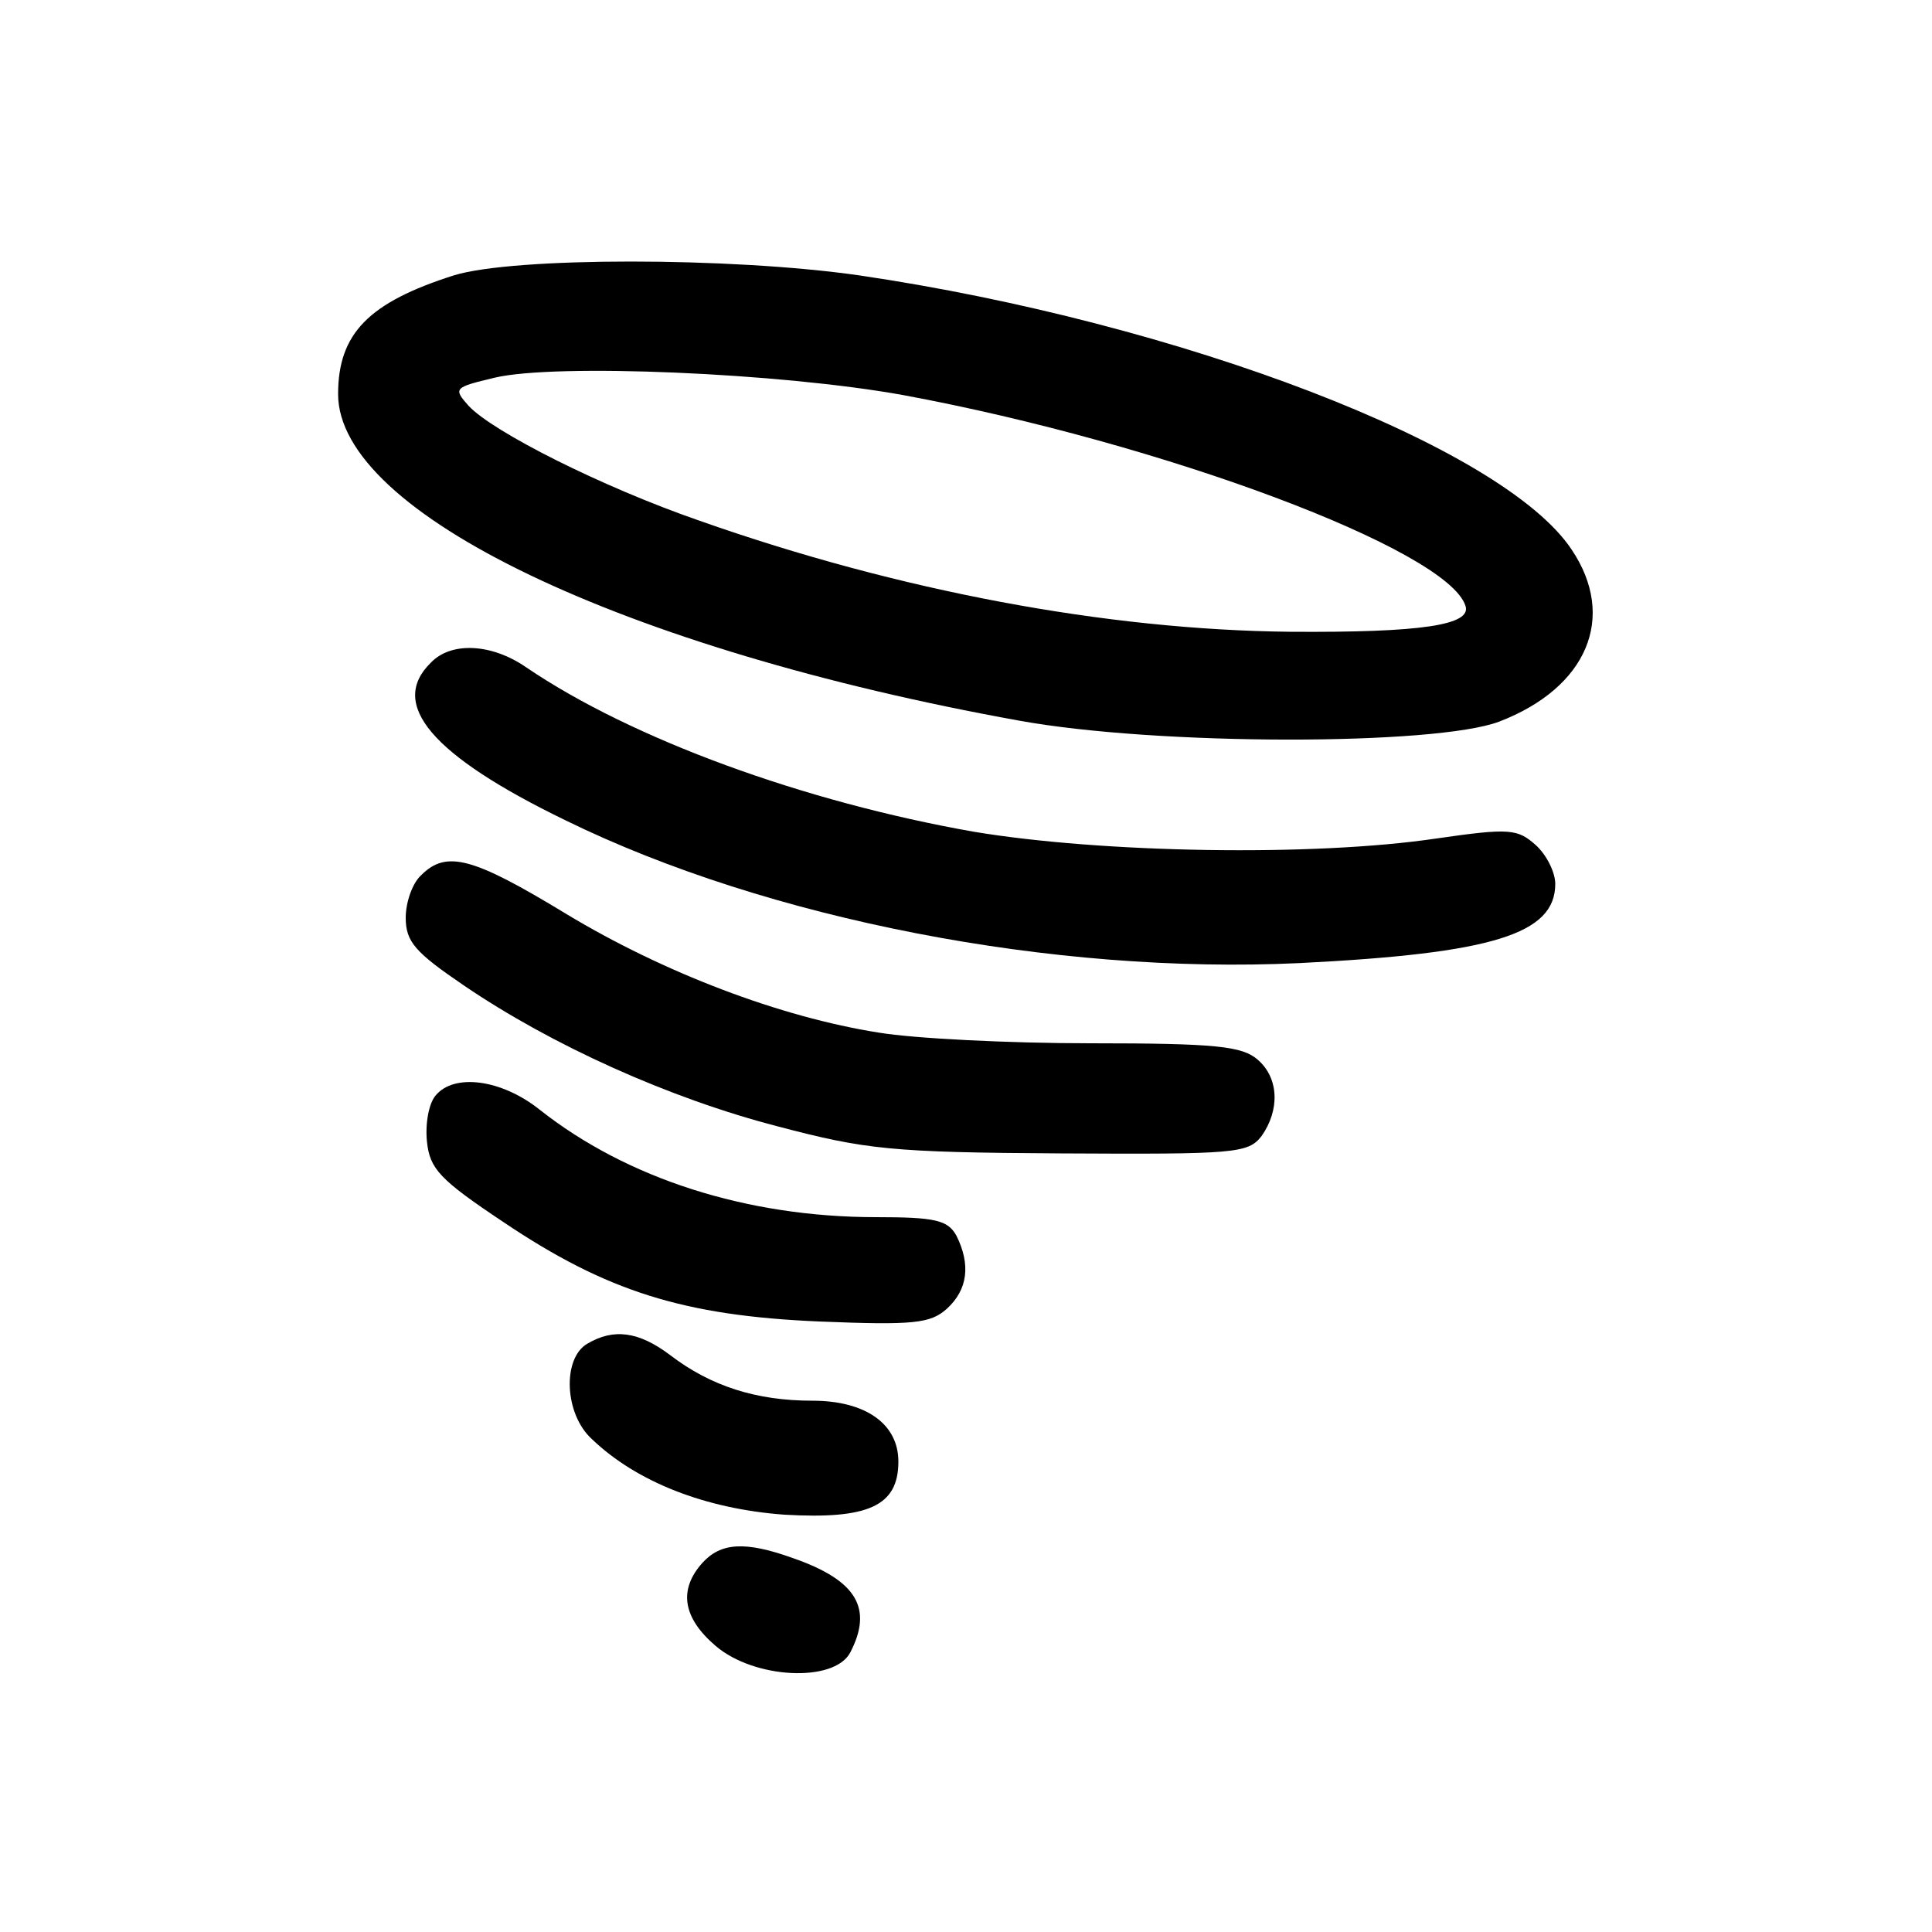 <?xml version="1.0" standalone="no"?>
<!DOCTYPE svg PUBLIC "-//W3C//DTD SVG 20010904//EN"
 "http://www.w3.org/TR/2001/REC-SVG-20010904/DTD/svg10.dtd">
<svg version="1.0" xmlns="http://www.w3.org/2000/svg"
 width="200pt" height="200pt" viewBox="0 0 200 200"
 preserveAspectRatio="xMidYMid meet">
<g transform="translate(0,200) scale(0.1,-0.1)"
fill="#000000" stroke="none">
<path d="M470 1715 c-88 -28 -120 -60 -120 -123 0 -123 295 -264 705 -338 143
-26 431 -26 497 -1 91 35 122 108 75 178 -71 107 -405 235 -738 284 -133 19
-357 19 -419 0z m465 -124 c270 -50 563 -160 582 -218 7 -20 -45 -28 -182 -27
-189 2 -404 42 -611 115 -101 35 -214 92 -239 119 -16 18 -15 19 27 29 63 15
296 5 423 -18z"/>
<path d="M446 1314 c-44 -43 1 -96 139 -163 210 -103 506 -160 760 -148 200
10 265 30 265 82 0 12 -9 30 -20 40 -19 17 -27 18 -103 7 -128 -19 -347 -15
-479 7 -176 31 -354 96 -463 170 -36 25 -78 27 -99 5z"/>
<path d="M436 1094 c-9 -8 -16 -28 -16 -44 0 -25 10 -36 60 -70 91 -62 213
-117 325 -146 91 -24 118 -27 293 -28 181 -1 194 0 208 18 19 27 18 60 -4 79
-16 14 -43 17 -173 17 -85 0 -183 5 -219 11 -102 16 -223 62 -324 123 -97 59
-124 66 -150 40z"/>
<path d="M451 866 c-7 -8 -11 -29 -9 -48 3 -28 13 -39 79 -83 107 -72 187 -97
327 -103 98 -4 115 -2 132 13 22 20 25 46 10 76 -9 16 -22 19 -83 19 -134 0
-258 40 -348 111 -40 32 -89 38 -108 15z"/>
<path d="M608 609 c-26 -15 -24 -73 5 -99 46 -44 117 -72 199 -78 87 -5 118 9
118 55 0 39 -34 63 -89 63 -58 0 -105 15 -147 47 -33 25 -59 28 -86 12z"/>
<path d="M727 382 c-25 -28 -20 -57 14 -86 40 -34 122 -38 139 -7 24 46 7 75
-59 98 -50 18 -75 16 -94 -5z"/>
</g>
</svg>
